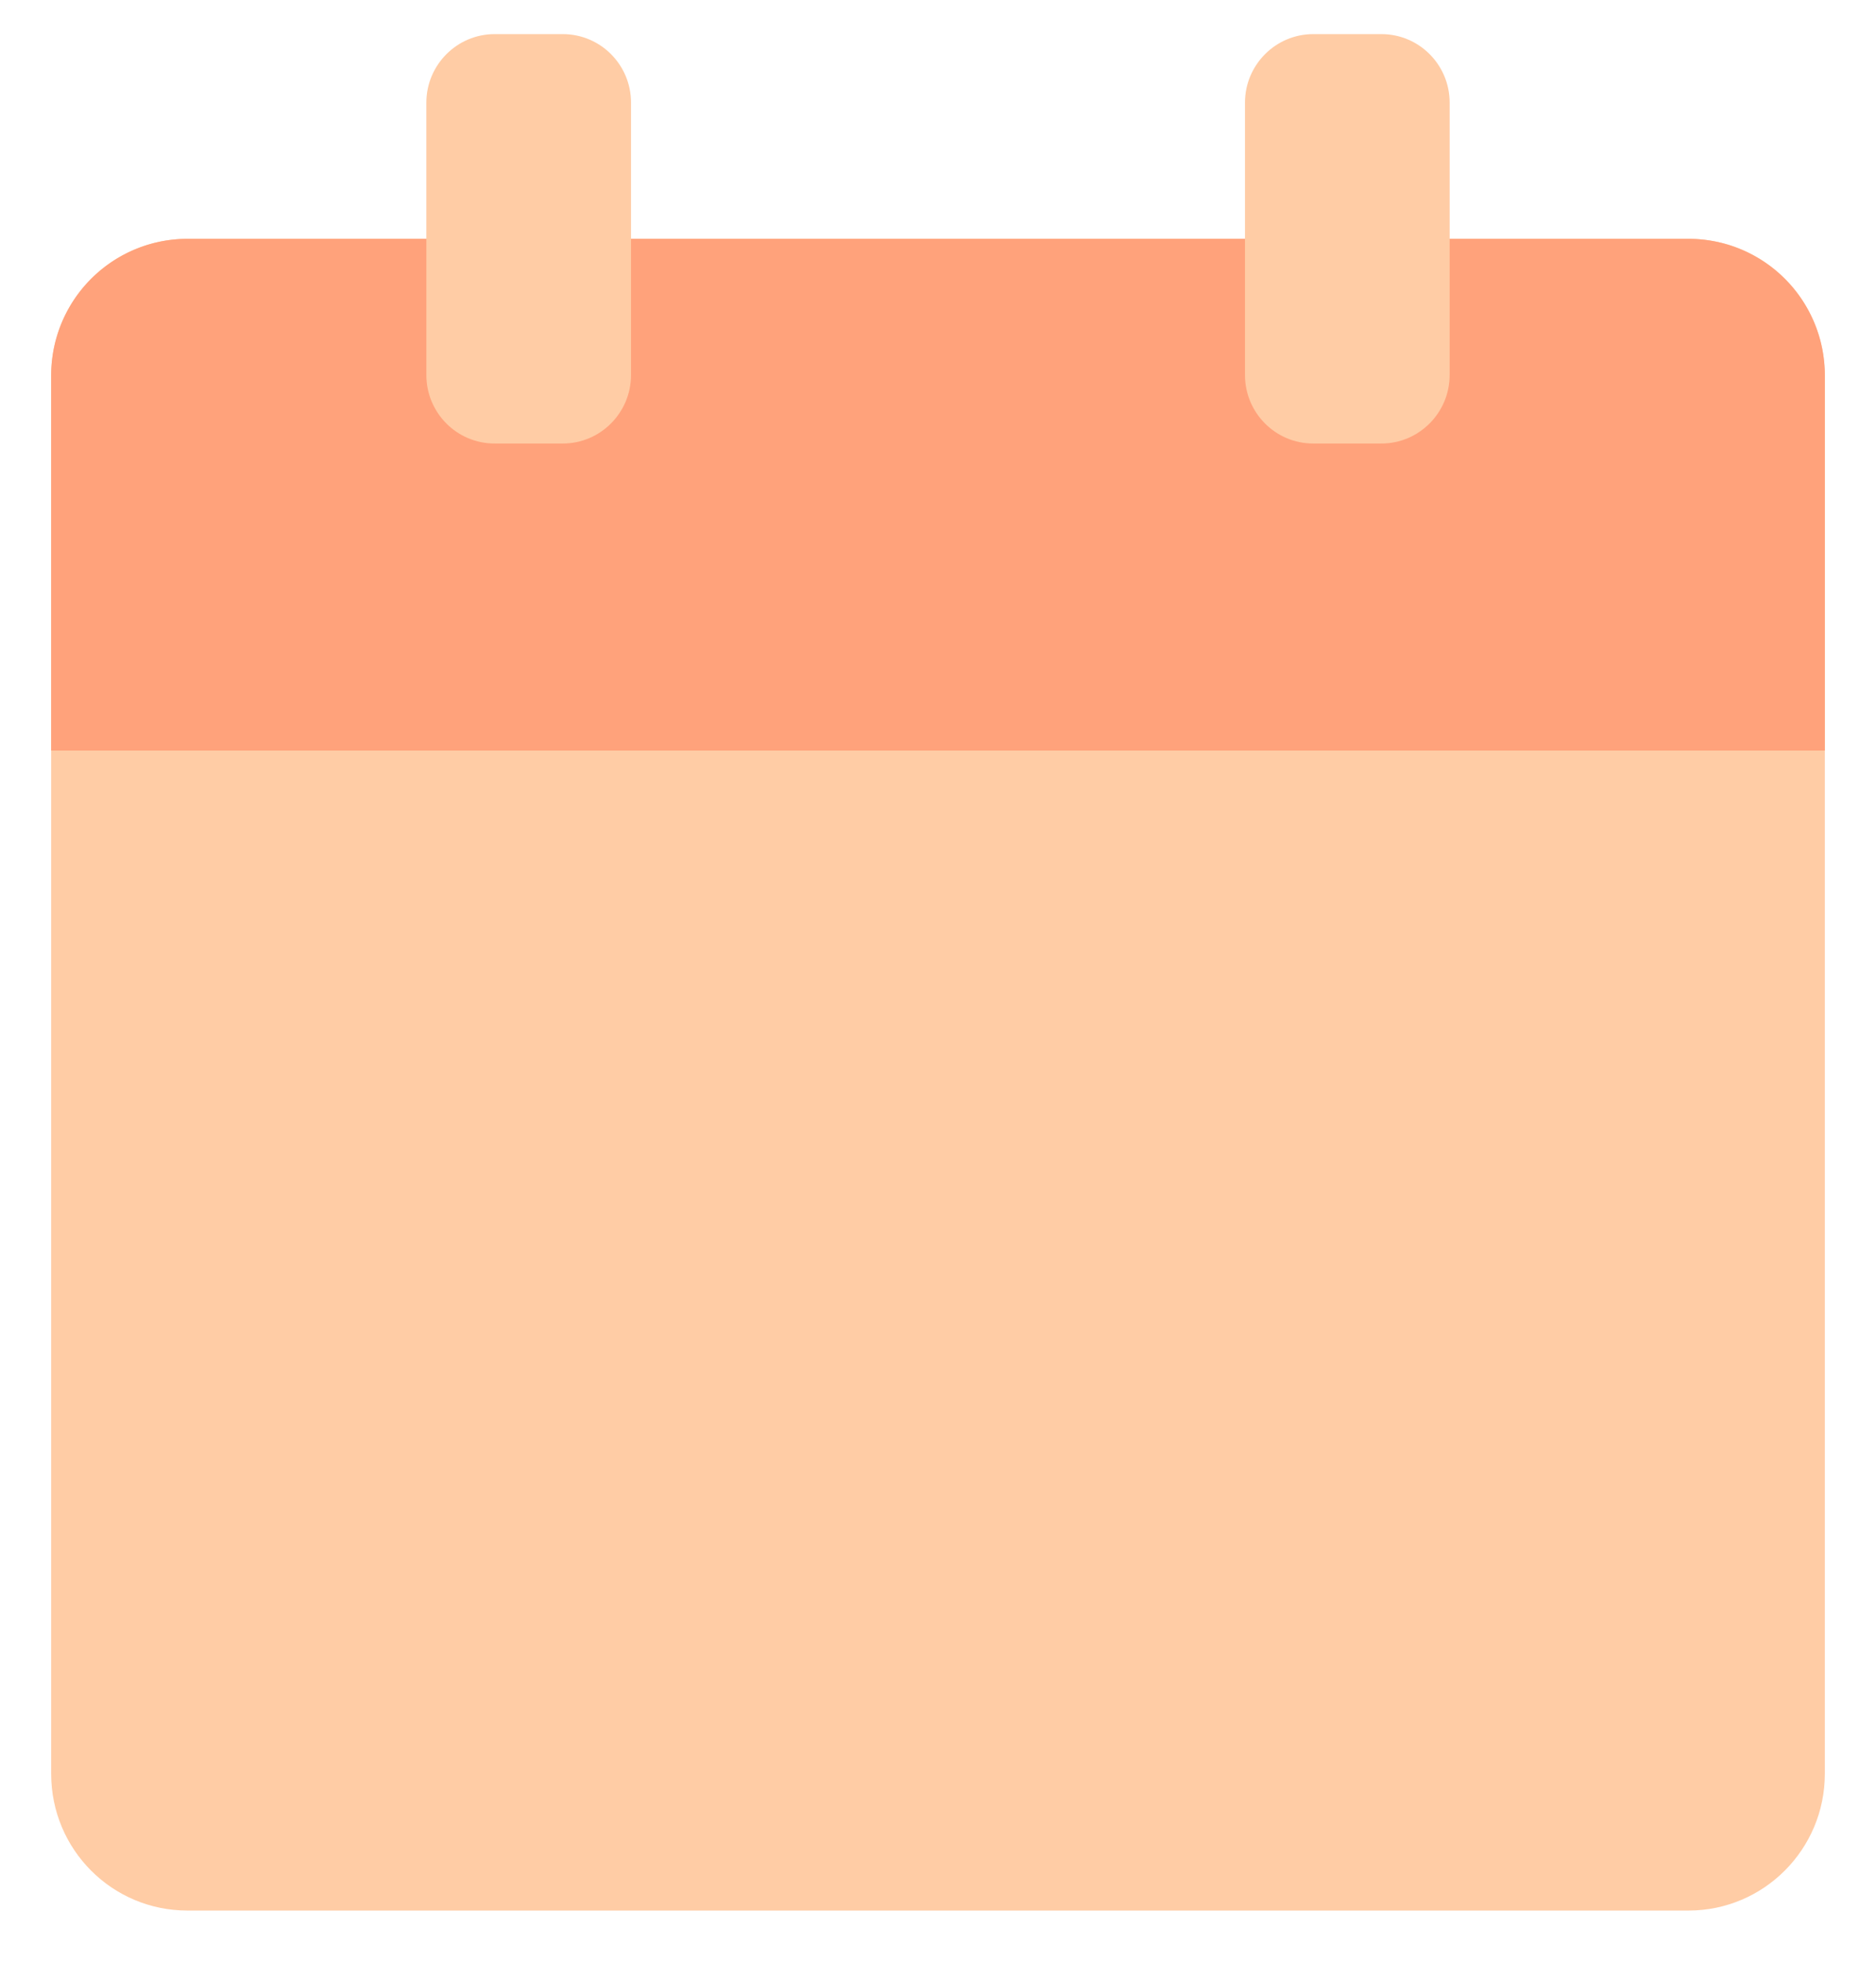 <svg width="22" height="23" viewBox="0 0 22 23" xmlns="http://www.w3.org/2000/svg">
    <title>
        calendar-simple
    </title>
    <g fill-rule="nonzero" fill="none">
        <path d="M21.4 4.404c0-.889-.715-1.604-1.598-1.604H2.198C1.316 2.8.6 3.518.6 4.404v16.392c0 .889.715 1.604 1.598 1.604h17.604c.882 0 1.598-.718 1.598-1.604V4.404z" fill="#FFCCA5"/>
        <path d="M21.4 8.8V4.4a1.6 1.6 0 0 0-1.598-1.6H2.198A1.6 1.6 0 0 0 .6 4.4v4.4h20.8z" fill="#FFA27B"/>
        <path d="M5 1.203C5 .76 5.36.4 5.8.4h.8c.442 0 .8.36.8.803v3.194c0 .443-.36.803-.8.803h-.8c-.442 0-.8-.36-.8-.803V1.203zm9.6 0c0-.443.36-.803.8-.803h.8c.442 0 .8.36.8.803v3.194c0 .443-.36.803-.8.803h-.8c-.442 0-.8-.36-.8-.803V1.203z" fill="#FFCCA5"/>
    </g>
</svg>

